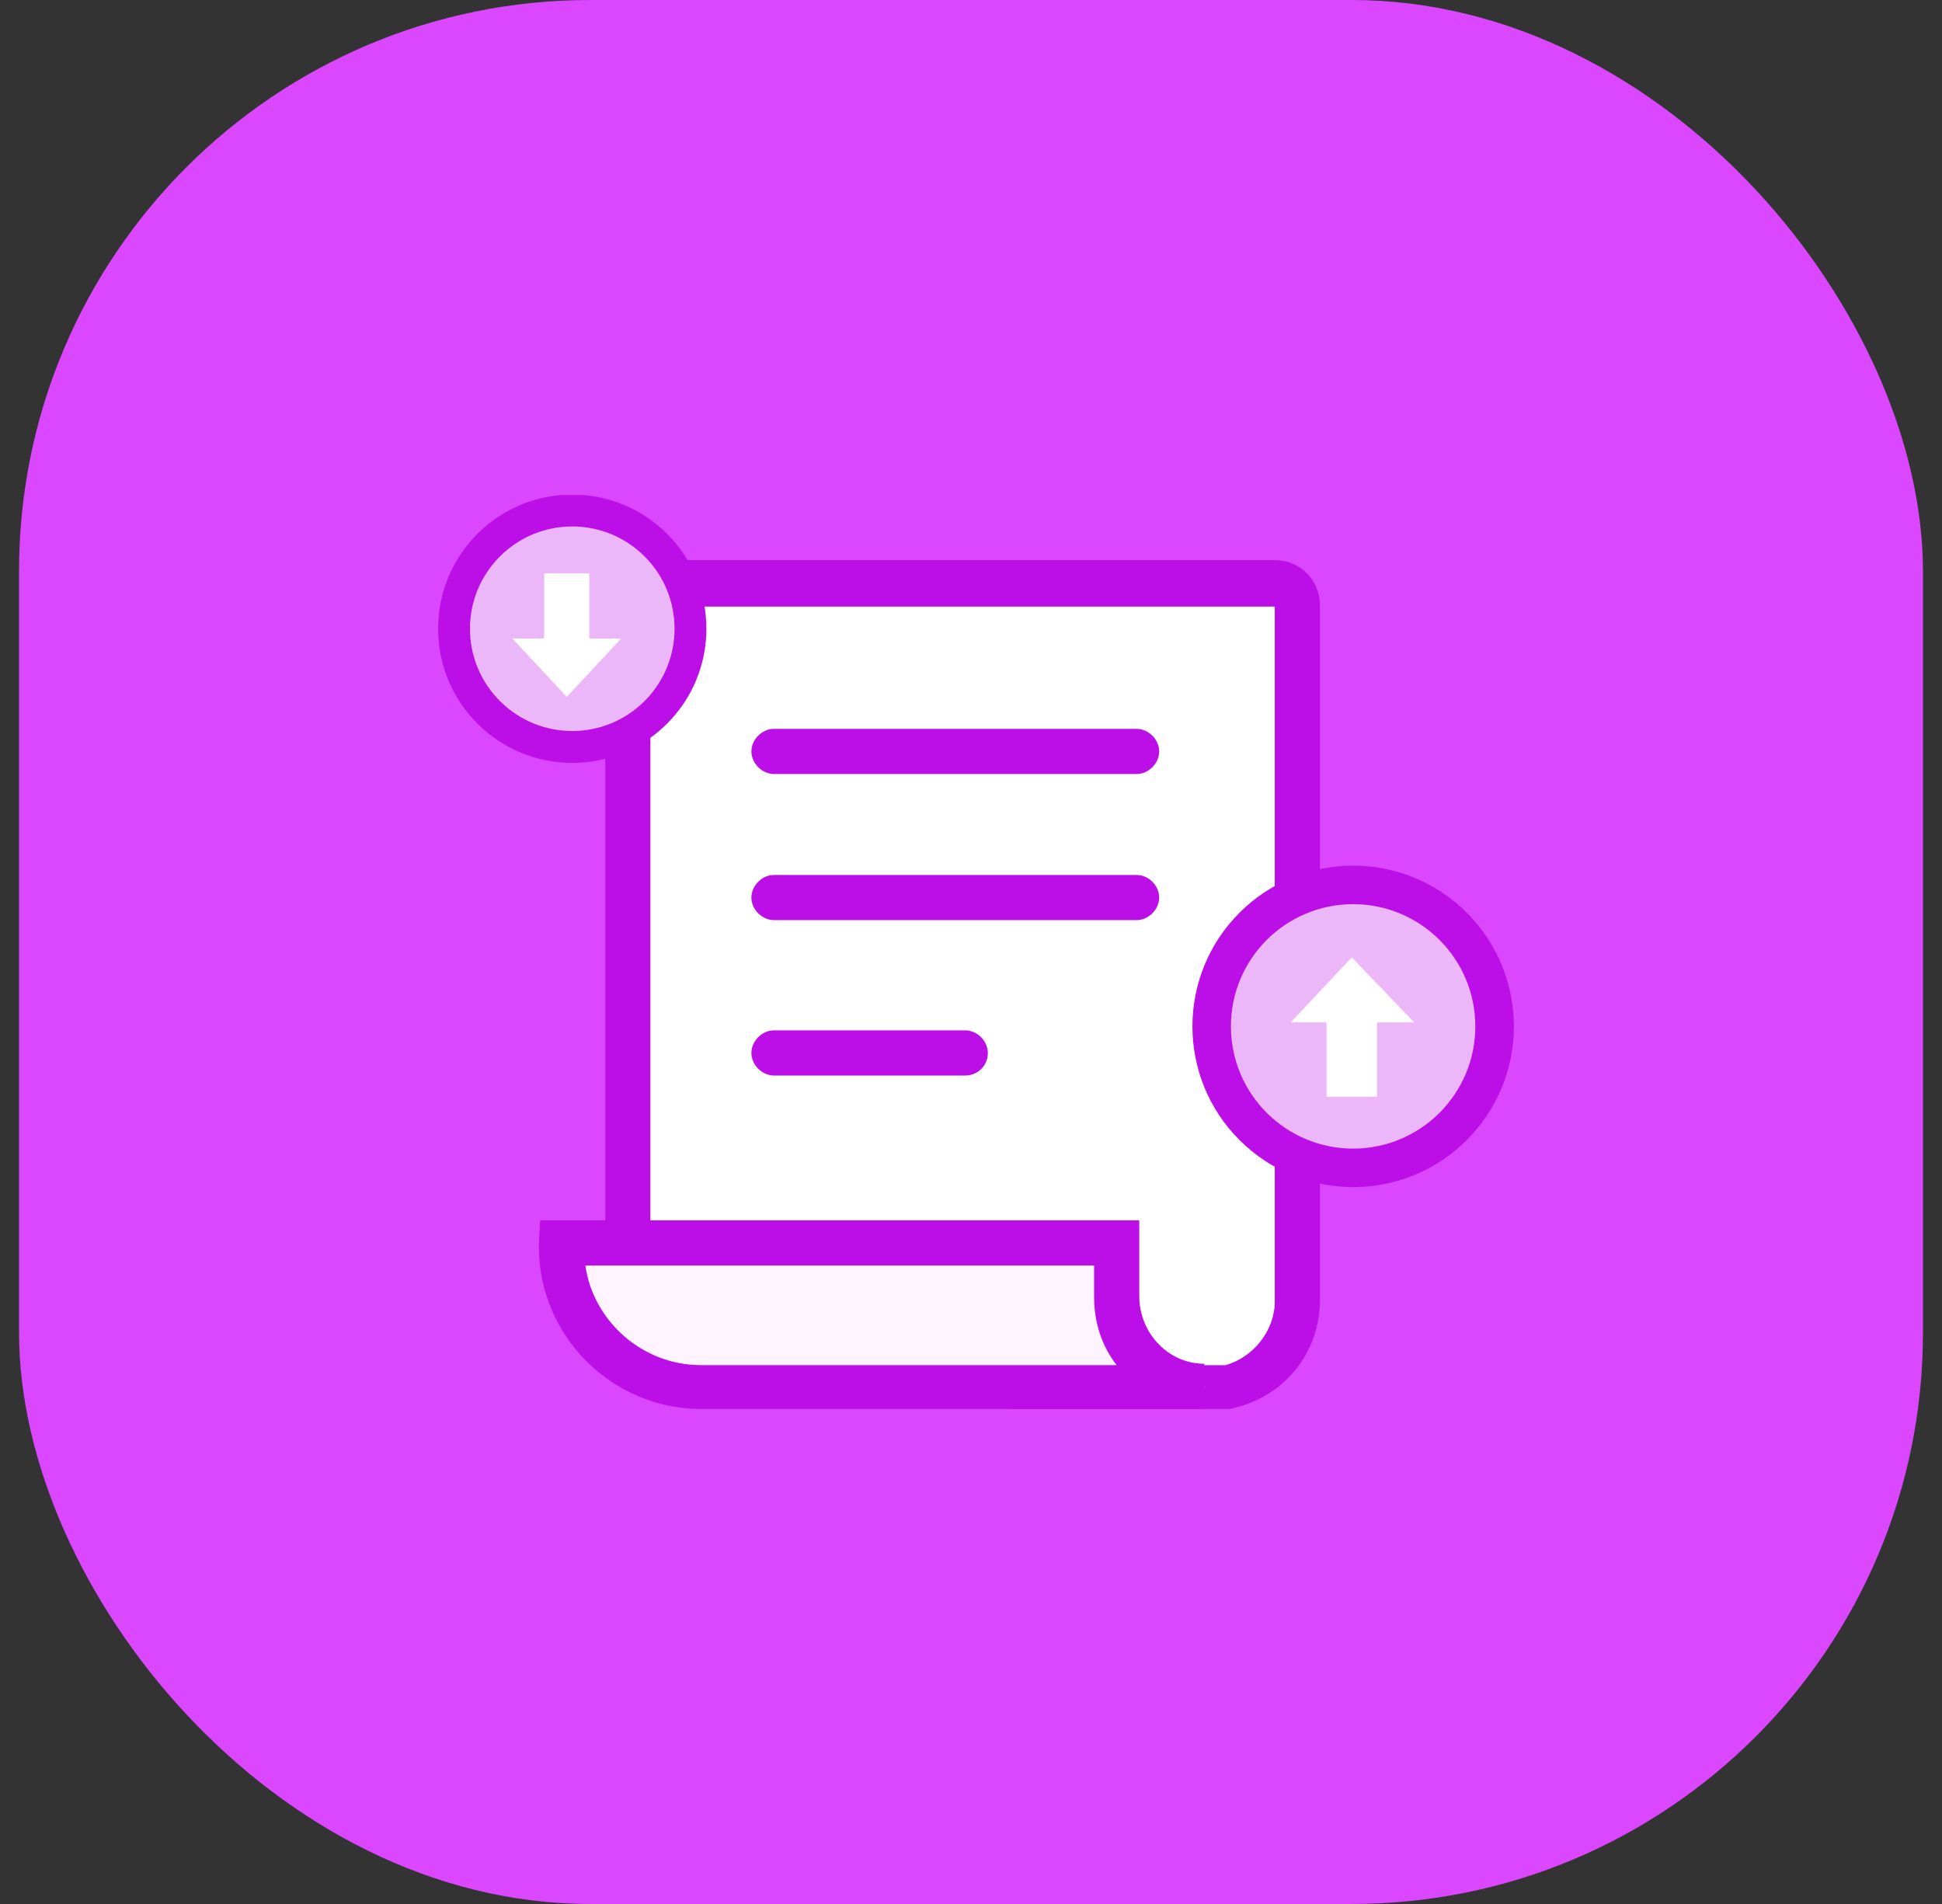 <svg width="51" height="50" viewBox="0 0 51 50" fill="none" xmlns="http://www.w3.org/2000/svg">
<rect x="0" y="0" width="51" height="50" fill="#333333" stroke="none"/>
<rect x="0.5" width="50" height="50" rx="15" fill="#DA47FF"/>
<g clip-path="url(#clip0_101_396)">
<path d="M32.326 37H26.5L15.895 33.163V15.895C15.895 15.233 16.419 14.709 17.081 14.709H33.477C34.139 14.709 34.663 15.233 34.663 15.895V34.139C34.663 35.5 33.756 36.651 32.43 36.965L32.326 37ZM26.709 35.849H32.186C32.919 35.639 33.477 34.942 33.477 34.174V15.93H17.081V32.361L26.709 35.849Z" fill="#BC0FE8"/>
<path d="M26.709 35.849H32.186C32.919 35.639 33.477 34.942 33.477 34.174V15.93H17.081V32.361L26.709 35.849Z" fill="white"/>
<path d="M38.52 29.938C40.169 28.29 40.169 25.617 38.52 23.969C36.872 22.32 34.199 22.32 32.551 23.969C30.903 25.617 30.903 28.29 32.551 29.938C34.199 31.586 36.872 31.586 38.52 29.938Z" fill="#BC0FE8"/>
<path d="M35.535 30.163C37.307 30.163 38.744 28.726 38.744 26.953C38.744 25.181 37.307 23.744 35.535 23.744C33.762 23.744 32.326 25.181 32.326 26.953C32.326 28.726 33.762 30.163 35.535 30.163Z" fill="#ECB7F9"/>
<path d="M31.628 36.407C30.337 36.407 29.326 35.291 29.326 34.035V32.639H29.291H14.779C14.779 32.674 14.779 32.709 14.779 32.779C14.779 34.802 16.419 36.442 18.442 36.442H31.628V36.407Z" fill="#FDF4FF"/>
<path d="M31.628 37H18.407C16.07 37 14.151 35.081 14.151 32.744C14.151 32.709 14.151 32.674 14.151 32.639L14.186 32.047H29.919V34.035C29.919 35.012 30.686 35.814 31.628 35.814V37ZM15.372 33.233C15.581 34.698 16.872 35.849 18.407 35.849H29.326C28.942 35.361 28.733 34.733 28.733 34.07V33.233H15.372Z" fill="#BC0FE8"/>
<path d="M29.849 20.326H20.326C20.012 20.326 19.733 20.047 19.733 19.733C19.733 19.419 20.012 19.14 20.326 19.14H29.849C30.163 19.14 30.442 19.419 30.442 19.733C30.442 20.047 30.163 20.326 29.849 20.326Z" fill="#BC0FE8"/>
<path d="M29.849 24.163H20.326C20.012 24.163 19.733 23.884 19.733 23.57C19.733 23.256 20.012 22.977 20.326 22.977H29.849C30.163 22.977 30.442 23.256 30.442 23.57C30.442 23.884 30.163 24.163 29.849 24.163Z" fill="#BC0FE8"/>
<path d="M25.349 28.244H20.326C20.012 28.244 19.733 27.965 19.733 27.651C19.733 27.337 20.012 27.058 20.326 27.058H25.349C25.663 27.058 25.942 27.337 25.942 27.651C25.942 28 25.663 28.244 25.349 28.244Z" fill="#BC0FE8"/>
<path d="M37.139 26.849L35.5 25.14L33.895 26.849H34.837V28.802H36.163V26.849H37.139Z" fill="white"/>
<path d="M17.52 19.002C18.895 17.626 18.895 15.396 17.52 14.02C16.144 12.644 13.913 12.644 12.537 14.02C11.161 15.396 11.161 17.626 12.537 19.002C13.913 20.378 16.144 20.378 17.52 19.002Z" fill="#BC0FE8"/>
<path d="M16.928 18.41C17.977 17.361 17.977 15.661 16.928 14.612C15.879 13.563 14.178 13.563 13.129 14.612C12.08 15.661 12.08 17.361 13.129 18.41C14.178 19.459 15.879 19.459 16.928 18.41Z" fill="#ECB7F9"/>
<path d="M13.454 16.767L14.884 18.302L16.314 16.767H15.477V15.058H14.291V16.767H13.454Z" fill="white"/>
</g>
<defs>
<clipPath id="clip0_101_396">
<rect width="28.256" height="24" fill="white" transform="translate(11.5 13)"/>
</clipPath>
</defs>
</svg>
